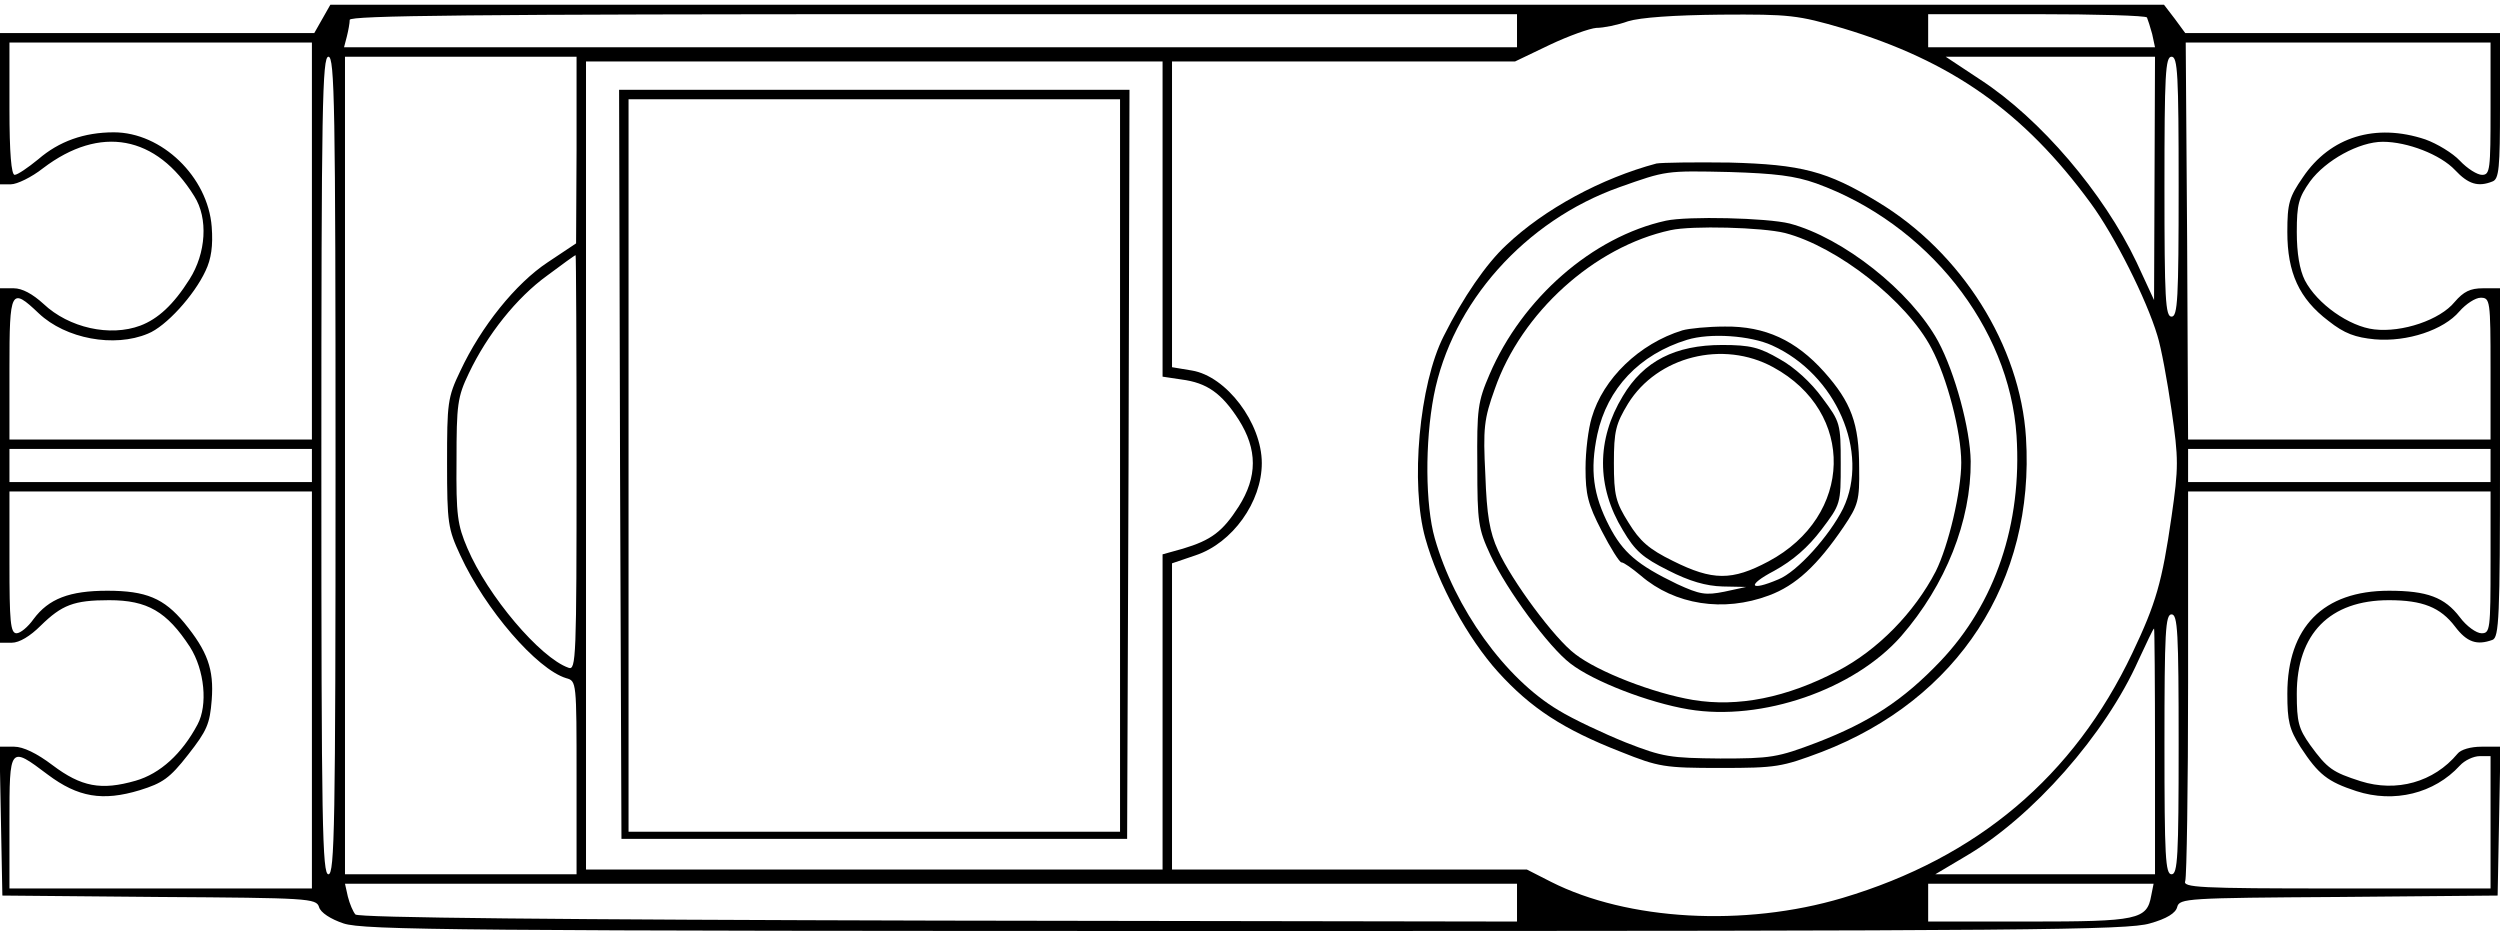 <?xml version="1.0" standalone="no"?>
<!DOCTYPE svg PUBLIC "-//W3C//DTD SVG 20010904//EN"
 "http://www.w3.org/TR/2001/REC-SVG-20010904/DTD/svg10.dtd">
<svg version="1.0" xmlns="http://www.w3.org/2000/svg"
 width="529pt" height="198pt" viewBox="0 0 529 198"
 preserveAspectRatio="xMidYMid meet">
<g transform="translate(0,198) scale(0.1,-0.1)"
fill="#000000" stroke="none">
<path d="M682 1940 l-17 -30 -332 0 -333 0 0 -160 0 -160 23 0 c13 0 44 15 68
34 121 92 240 70 320 -59 30 -47 25 -121 -10 -176 -34 -54 -67 -84 -104 -98
-64 -24 -151 -5 -205 46 -23 21 -45 33 -63 33 l-29 0 0 -375 0 -375 25 0 c16
0 39 14 61 36 45 44 70 54 145 54 81 0 122 -24 171 -99 31 -49 38 -123 16
-164 -33 -62 -79 -104 -131 -119 -73 -21 -115 -13 -176 33 -33 25 -62 39 -81
39 l-31 0 3 -158 3 -157 332 -3 c316 -2 332 -3 338 -21 3 -12 25 -26 52 -35
42 -14 238 -16 1908 -16 1663 0 1867 2 1914 16 36 10 55 22 58 35 5 18 20 19
342 21 l336 3 3 158 3 157 -40 0 c-23 0 -44 -6 -51 -15 -50 -60 -129 -82 -205
-58 -59 19 -70 26 -107 77 -24 34 -28 48 -28 108 0 127 70 198 195 198 71 0
109 -15 140 -56 25 -33 46 -40 79 -28 14 5 16 48 16 375 l0 369 -36 0 c-27 0
-41 -7 -60 -29 -31 -38 -111 -65 -170 -58 -53 6 -121 54 -147 104 -11 22 -17
57 -17 102 0 59 4 73 28 107 33 45 104 84 154 84 52 0 122 -27 153 -60 28 -30
49 -36 79 -24 14 5 16 29 16 160 l0 154 -333 0 -333 0 -22 30 -23 30 -1940 0
-1940 0 -17 -30z m2528 -25 l0 -35 -1241 0 -1241 0 6 23 c3 12 6 28 6 35 0 9
254 12 1235 12 l1235 0 0 -35z m690 5 c229 -69 382 -176 524 -370 50 -68 118
-203 141 -280 8 -25 21 -96 30 -158 15 -103 15 -121 0 -225 -20 -139 -33 -184
-83 -289 -124 -261 -328 -433 -613 -518 -208 -62 -455 -48 -617 34 l-51 26
-376 0 -375 0 0 324 0 324 50 17 c78 26 140 113 140 195 0 85 -75 184 -148
196 l-42 7 0 323 0 324 363 0 363 0 73 35 c40 19 85 35 99 36 15 0 45 6 67 14
26 8 97 13 196 14 147 1 163 -1 259 -29z m643 23 c2 -5 7 -20 11 -35 l6 -28
-240 0 -240 0 0 35 0 35 229 0 c127 0 232 -3 234 -7z m-3883 -473 l0 -420
-320 0 -320 0 0 150 c0 168 3 173 62 117 57 -54 160 -73 231 -43 38 15 98 81
122 133 12 25 16 53 13 93 -8 106 -106 200 -207 200 -63 0 -116 -19 -160 -57
-22 -18 -44 -33 -50 -33 -7 0 -11 46 -11 140 l0 140 320 0 320 0 0 -420z
m4610 280 c0 -129 -1 -140 -18 -140 -10 0 -31 13 -47 30 -15 16 -48 36 -73 45
-105 35 -201 6 -259 -80 -29 -42 -33 -55 -33 -116 0 -86 25 -141 87 -188 34
-27 57 -35 98 -39 69 -6 146 20 179 59 14 16 34 29 45 29 20 0 21 -5 21 -150
l0 -150 -320 0 -320 0 -2 420 -3 420 323 0 322 0 0 -140z m-4560 -755 c0 -762
-2 -865 -15 -865 -13 0 -15 103 -15 865 0 762 2 865 15 865 13 0 15 -103 15
-865z m510 668 l-1 -198 -60 -40 c-68 -45 -141 -136 -185 -230 -27 -56 -28
-68 -28 -195 0 -127 2 -139 28 -195 53 -115 162 -241 224 -260 22 -6 22 -7 22
-211 l0 -204 -245 0 -245 0 0 865 0 865 245 0 245 0 0 -197z m3339 -60 l-1
-258 -37 80 c-70 147 -203 303 -330 386 l-74 49 222 0 221 0 -1 -257z m51 -18
c0 -238 -2 -275 -15 -275 -13 0 -15 37 -15 275 0 238 2 275 15 275 13 0 15
-37 15 -275z m-2150 -69 l0 -333 40 -6 c54 -7 85 -29 121 -85 40 -63 40 -121
0 -184 -34 -53 -58 -71 -118 -89 l-43 -12 0 -334 0 -333 -610 0 -610 0 0 855
0 855 610 0 610 0 0 -334z m-1240 -516 c0 -414 -1 -439 -17 -433 -60 21 -171
152 -214 253 -21 49 -24 70 -23 185 0 119 2 135 26 185 39 82 101 160 166 207
31 23 58 43 60 43 1 0 2 -198 2 -440z m-560 -5 l0 -35 -320 0 -320 0 0 35 0
35 320 0 320 0 0 -35z m4610 0 l0 -35 -320 0 -320 0 0 35 0 35 320 0 320 0 0
-35z m-4610 -475 l0 -420 -320 0 -320 0 0 140 c0 162 0 162 81 101 64 -48 116
-57 195 -33 48 15 63 25 102 75 40 51 46 65 50 116 5 65 -9 103 -58 163 -43
52 -81 68 -163 68 -80 0 -124 -17 -156 -60 -12 -17 -28 -30 -36 -30 -13 0 -15
25 -15 150 l0 150 320 0 320 0 0 -420z m4610 270 c0 -142 -1 -150 -19 -150
-11 0 -32 15 -46 34 -32 42 -69 56 -150 56 -139 0 -215 -77 -215 -218 0 -58 4
-75 28 -113 38 -58 57 -73 118 -93 80 -26 165 -5 219 54 10 11 29 20 42 20
l23 0 0 -140 0 -140 -326 0 c-293 0 -326 2 -320 16 3 9 6 198 6 420 l0 404
320 0 320 0 0 -150z m-660 -385 c0 -238 -2 -275 -15 -275 -13 0 -15 37 -15
275 0 238 2 275 15 275 13 0 15 -37 15 -275z m-50 -15 l0 -260 -232 0 -233 0
64 38 c142 83 296 258 366 415 17 36 31 67 33 67 1 0 2 -117 2 -260z m-1350
-320 l0 -40 -1225 2 c-800 2 -1227 6 -1233 13 -5 6 -12 22 -16 38 l-6 27 1240
0 1240 0 0 -40z m1342 15 c-9 -51 -28 -55 -259 -55 l-213 0 0 40 0 40 239 0
238 0 -5 -25z"/>
<path d="M3505 1634 c-116 -31 -237 -96 -318 -173 -42 -39 -91 -110 -132 -192
-52 -102 -71 -314 -39 -428 27 -97 90 -212 154 -283 69 -76 137 -121 260 -169
80 -32 92 -34 210 -34 119 0 130 2 215 34 288 111 451 361 432 665 -12 194
-136 392 -314 499 -107 65 -161 79 -313 83 -74 1 -144 0 -155 -2z m338 -42
c235 -85 409 -304 424 -534 12 -186 -45 -355 -161 -477 -79 -83 -150 -129
-261 -172 -84 -32 -98 -34 -205 -34 -106 1 -121 3 -200 34 -47 19 -111 49
-142 68 -113 67 -220 216 -262 364 -20 70 -21 203 -2 302 38 196 193 370 393
441 99 35 97 35 233 32 96 -3 138 -8 183 -24z"/>
<path d="M3525 1513 c-155 -34 -304 -164 -373 -325 -25 -58 -27 -73 -26 -193
0 -121 2 -134 28 -190 34 -73 123 -194 169 -229 49 -38 166 -83 250 -97 155
-26 351 42 450 155 94 108 148 244 147 370 -1 68 -33 187 -69 254 -58 106
-201 219 -314 249 -48 12 -216 16 -262 6z m252 -26 c111 -29 258 -144 310
-244 33 -62 63 -177 63 -242 0 -61 -27 -176 -54 -230 -45 -87 -123 -167 -208
-211 -107 -56 -210 -77 -306 -61 -83 14 -200 59 -249 97 -44 33 -134 155 -163
219 -18 39 -24 75 -27 160 -5 99 -3 118 20 182 56 161 210 301 372 336 45 10
194 6 242 -6z"/>
<path d="M3560 1281 c-91 -28 -168 -102 -192 -185 -7 -23 -13 -70 -13 -107 0
-55 5 -76 34 -132 19 -37 38 -67 42 -67 5 0 23 -13 41 -28 72 -62 175 -78 271
-42 57 21 103 64 158 145 31 46 34 56 33 125 0 94 -17 139 -74 203 -60 67
-125 97 -210 96 -36 0 -76 -4 -90 -8z m190 -32 c135 -61 207 -226 150 -345
-29 -58 -97 -134 -137 -150 -61 -26 -68 -13 -9 18 40 22 72 50 100 87 41 54
41 55 41 140 0 85 -1 88 -39 139 -23 32 -59 65 -90 82 -43 25 -62 30 -122 30
-99 0 -166 -34 -210 -108 -56 -92 -56 -192 0 -284 26 -44 42 -58 96 -85 45
-23 80 -33 115 -34 l50 -1 -46 -10 c-40 -8 -52 -6 -100 16 -85 41 -115 67
-144 123 -34 66 -41 118 -25 194 21 97 89 169 190 200 49 15 134 9 180 -12z
m2 -46 c175 -95 170 -315 -10 -411 -77 -41 -118 -41 -202 1 -51 25 -70 42 -94
81 -27 43 -31 58 -31 126 0 68 4 83 30 126 62 100 201 135 307 77z"/>
<path d="M1312 998 l3 -793 535 0 535 0 3 793 2 792 -540 0 -540 0 2 -792z
m1058 -3 l0 -775 -520 0 -520 0 0 775 0 775 520 0 520 0 0 -775z"/>
</g>
</svg>
